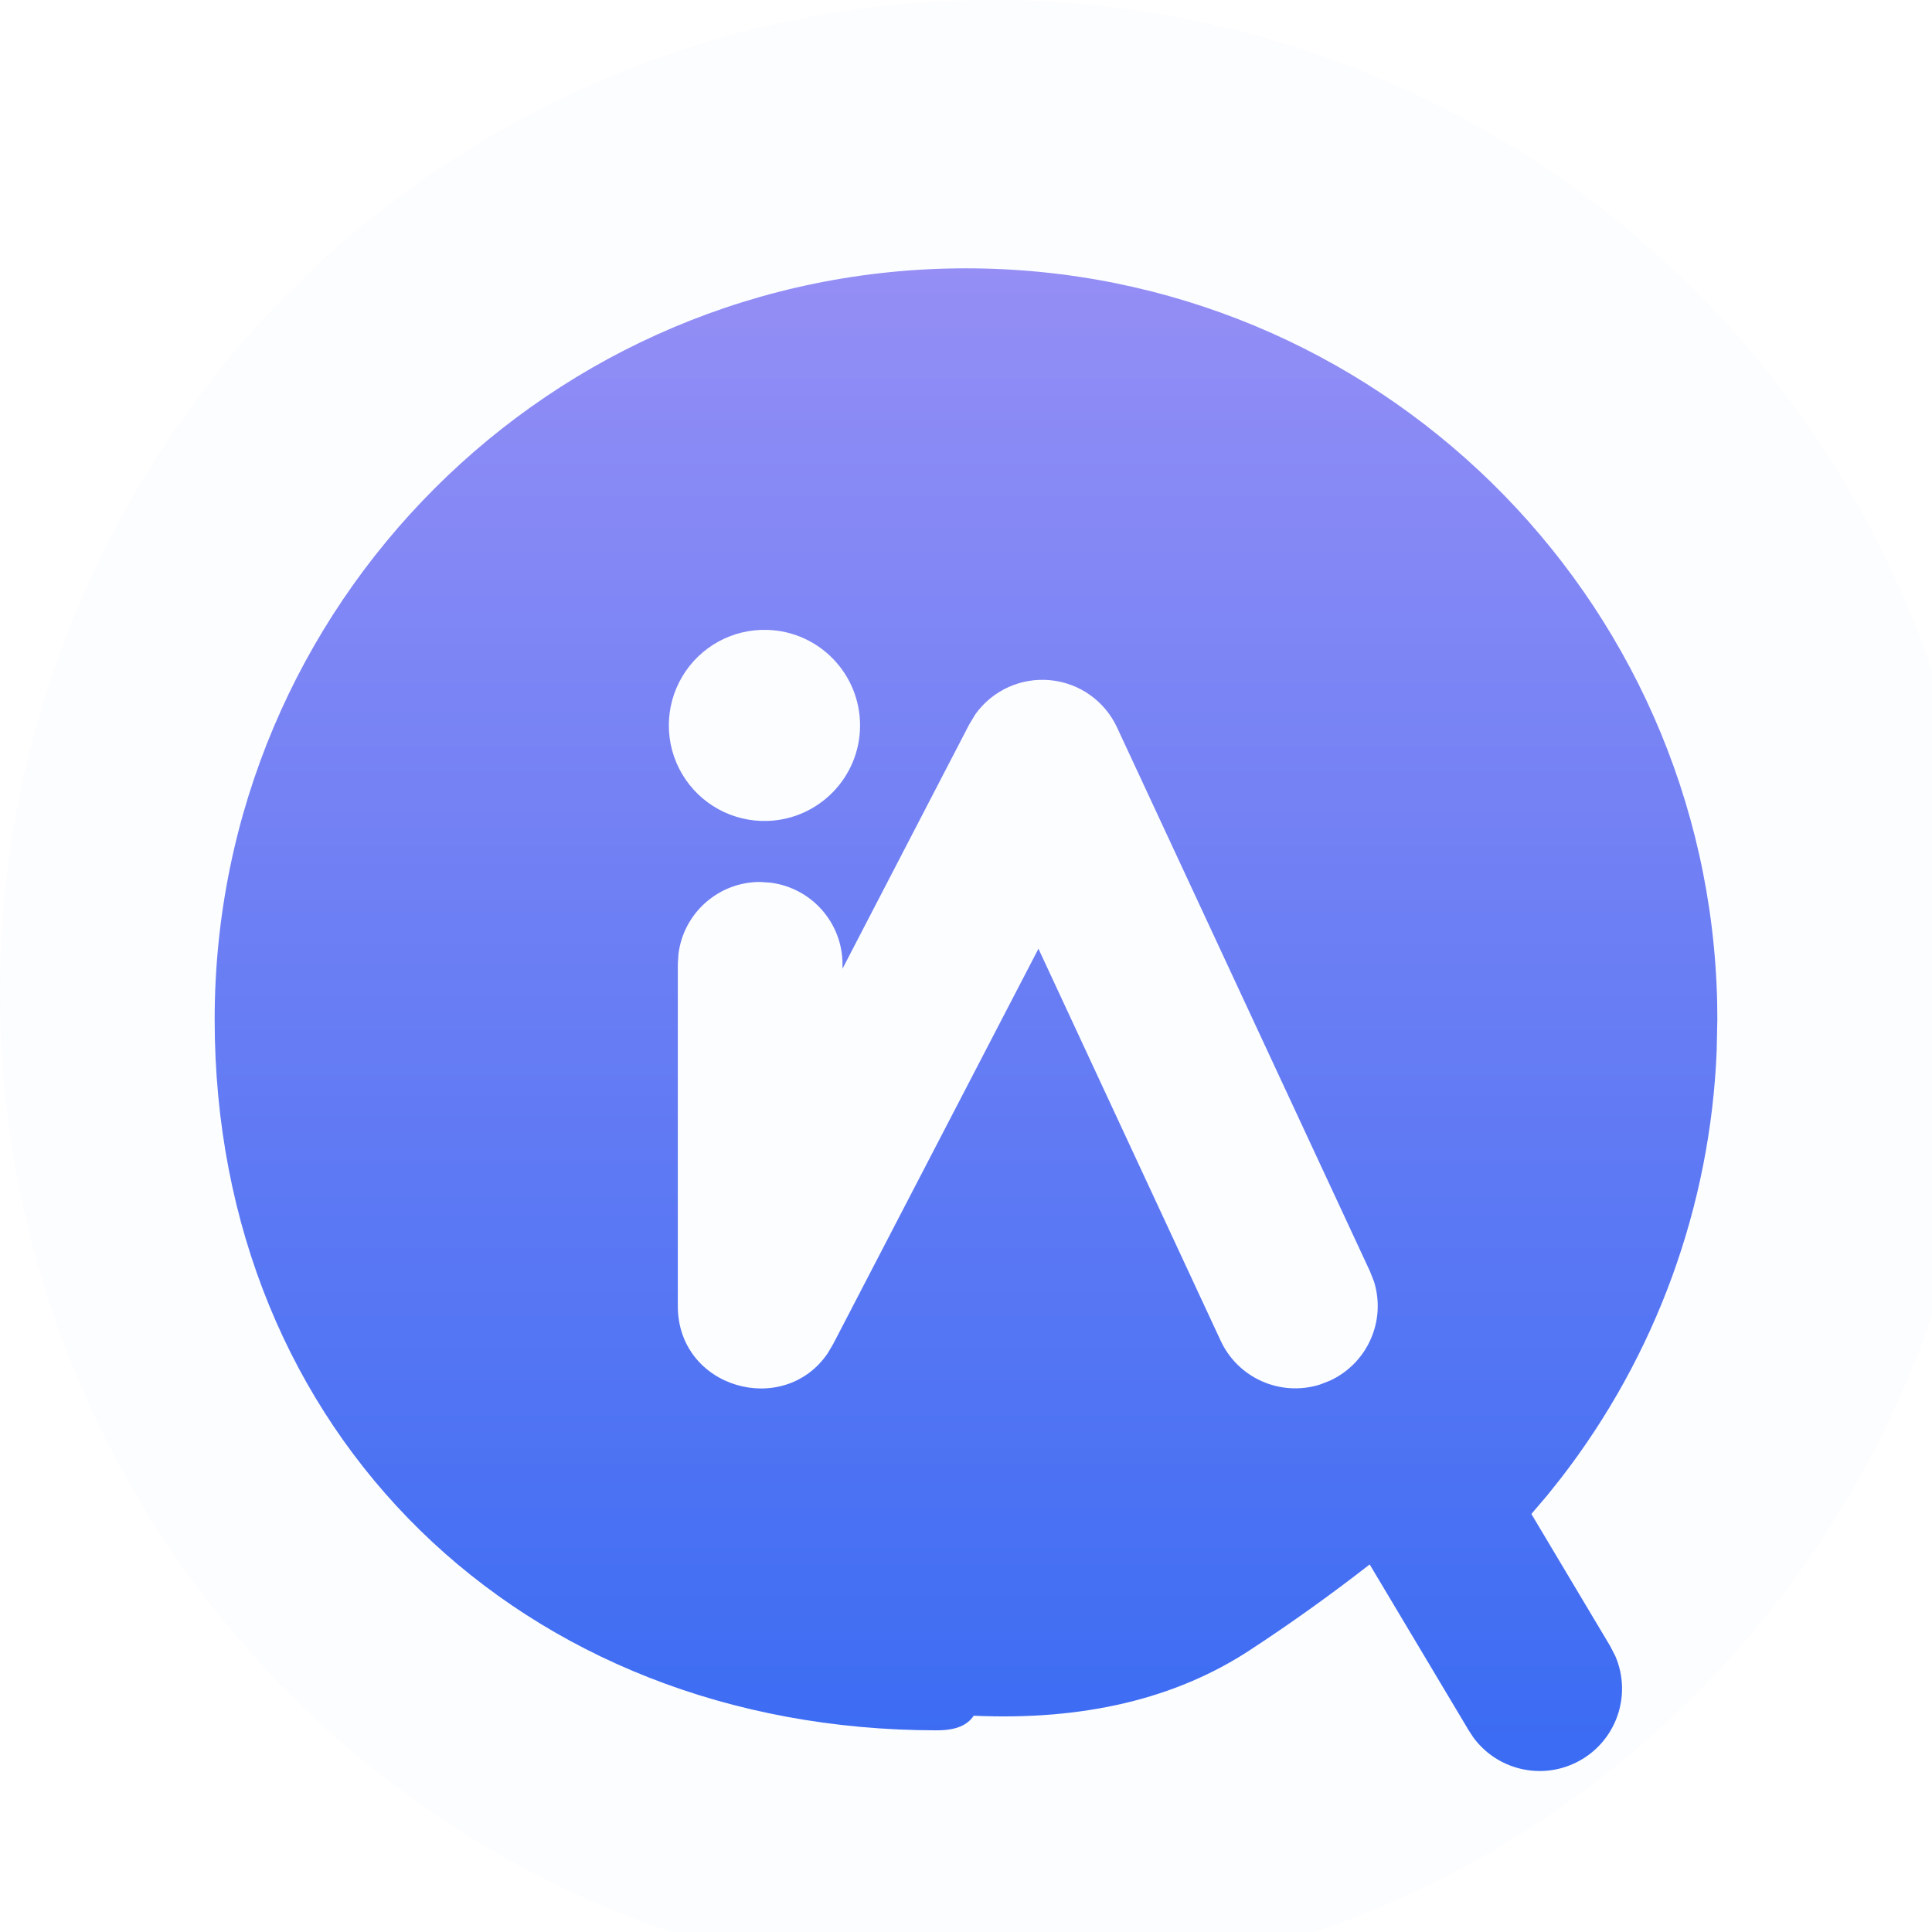 <?xml version="1.0" encoding="UTF-8"?>
<svg width="97px" height="97px" viewBox="30 30 36 36" version="1.1" xmlns="http://www.w3.org/2000/svg" xmlns:xlink="http://www.w3.org/1999/xlink">
    <defs>
        <filter x="-81.1%" y="-81.1%" width="262.2%" height="262.2%" filterUnits="objectBoundingBox" id="filter-1">
<!--            <feGaussianBlur stdDeviation="10" in="SourceGraphic"></feGaussianBlur>-->
        </filter>
        <linearGradient x1="50%" y1="0.775%" x2="50%" y2="100%" id="linearGradient-2">
            <stop stop-color="#948EF5" offset="0%"></stop>
            <stop stop-color="#396BF3" offset="100%"></stop>
        </linearGradient>
    </defs>
    <g id="NY-Zodiac" stroke="none" stroke-width="1" fill="none" fill-rule="evenodd">
        <g transform="translate(-394, -401)">
            <g transform="translate(424, 431)">
                <circle fill="#2E5BFF" opacity="0.132" filter="url(#filter-1)" cx="18.5" cy="18.5" r="18.5"></circle>
                <path d="M18,5 C25.628,5 31.83,11.098 31.997,18.682 L32,18.995 L31.988,19.574 C31.872,22.474 30.854,25.261 29.08,27.551 L28.834,27.86 L28.535,28.211 L30.002,30.67 L30.098,30.856 C30.42,31.6 30.108,32.467 29.384,32.834 C28.706,33.178 27.887,32.972 27.449,32.368 L27.367,32.242 L25.522,29.151 C24.8,29.714 24.054,30.248 23.285,30.751 C21.903,31.656 20.189,32.062 18.144,31.97 C18.025,32.146 17.818,32.242 17.459,32.242 C9.727,32.242 4,26.724 4,18.995 C4,11.266 10.268,5 18,5 Z M18.176,13.307 L18.061,13.497 L15.699,18.05 L15.699,17.967 C15.698,17.195 15.123,16.544 14.356,16.447 L14.164,16.434 C13.391,16.433 12.738,17.009 12.642,17.776 L12.63,17.967 L12.63,24.336 C12.63,25.872 14.604,26.42 15.422,25.218 L15.526,25.042 L19.35,17.678 L22.745,24.982 C23.068,25.678 23.856,26.028 24.59,25.801 L24.783,25.726 C25.479,25.403 25.83,24.617 25.604,23.884 L25.527,23.688 L20.815,13.556 C20.586,13.061 20.111,12.725 19.567,12.674 C19.024,12.623 18.494,12.864 18.176,13.307 Z M14.302,11.737 C13.652,11.715 13.042,12.05 12.711,12.61 C12.38,13.169 12.38,13.865 12.711,14.424 C13.042,14.984 13.652,15.318 14.302,15.297 C15.263,15.265 16.026,14.478 16.026,13.517 C16.026,12.556 15.263,11.768 14.302,11.737 Z" id="形状结合" fill="url(#linearGradient-2)"></path>
            </g>
        </g>
    </g>
</svg>
